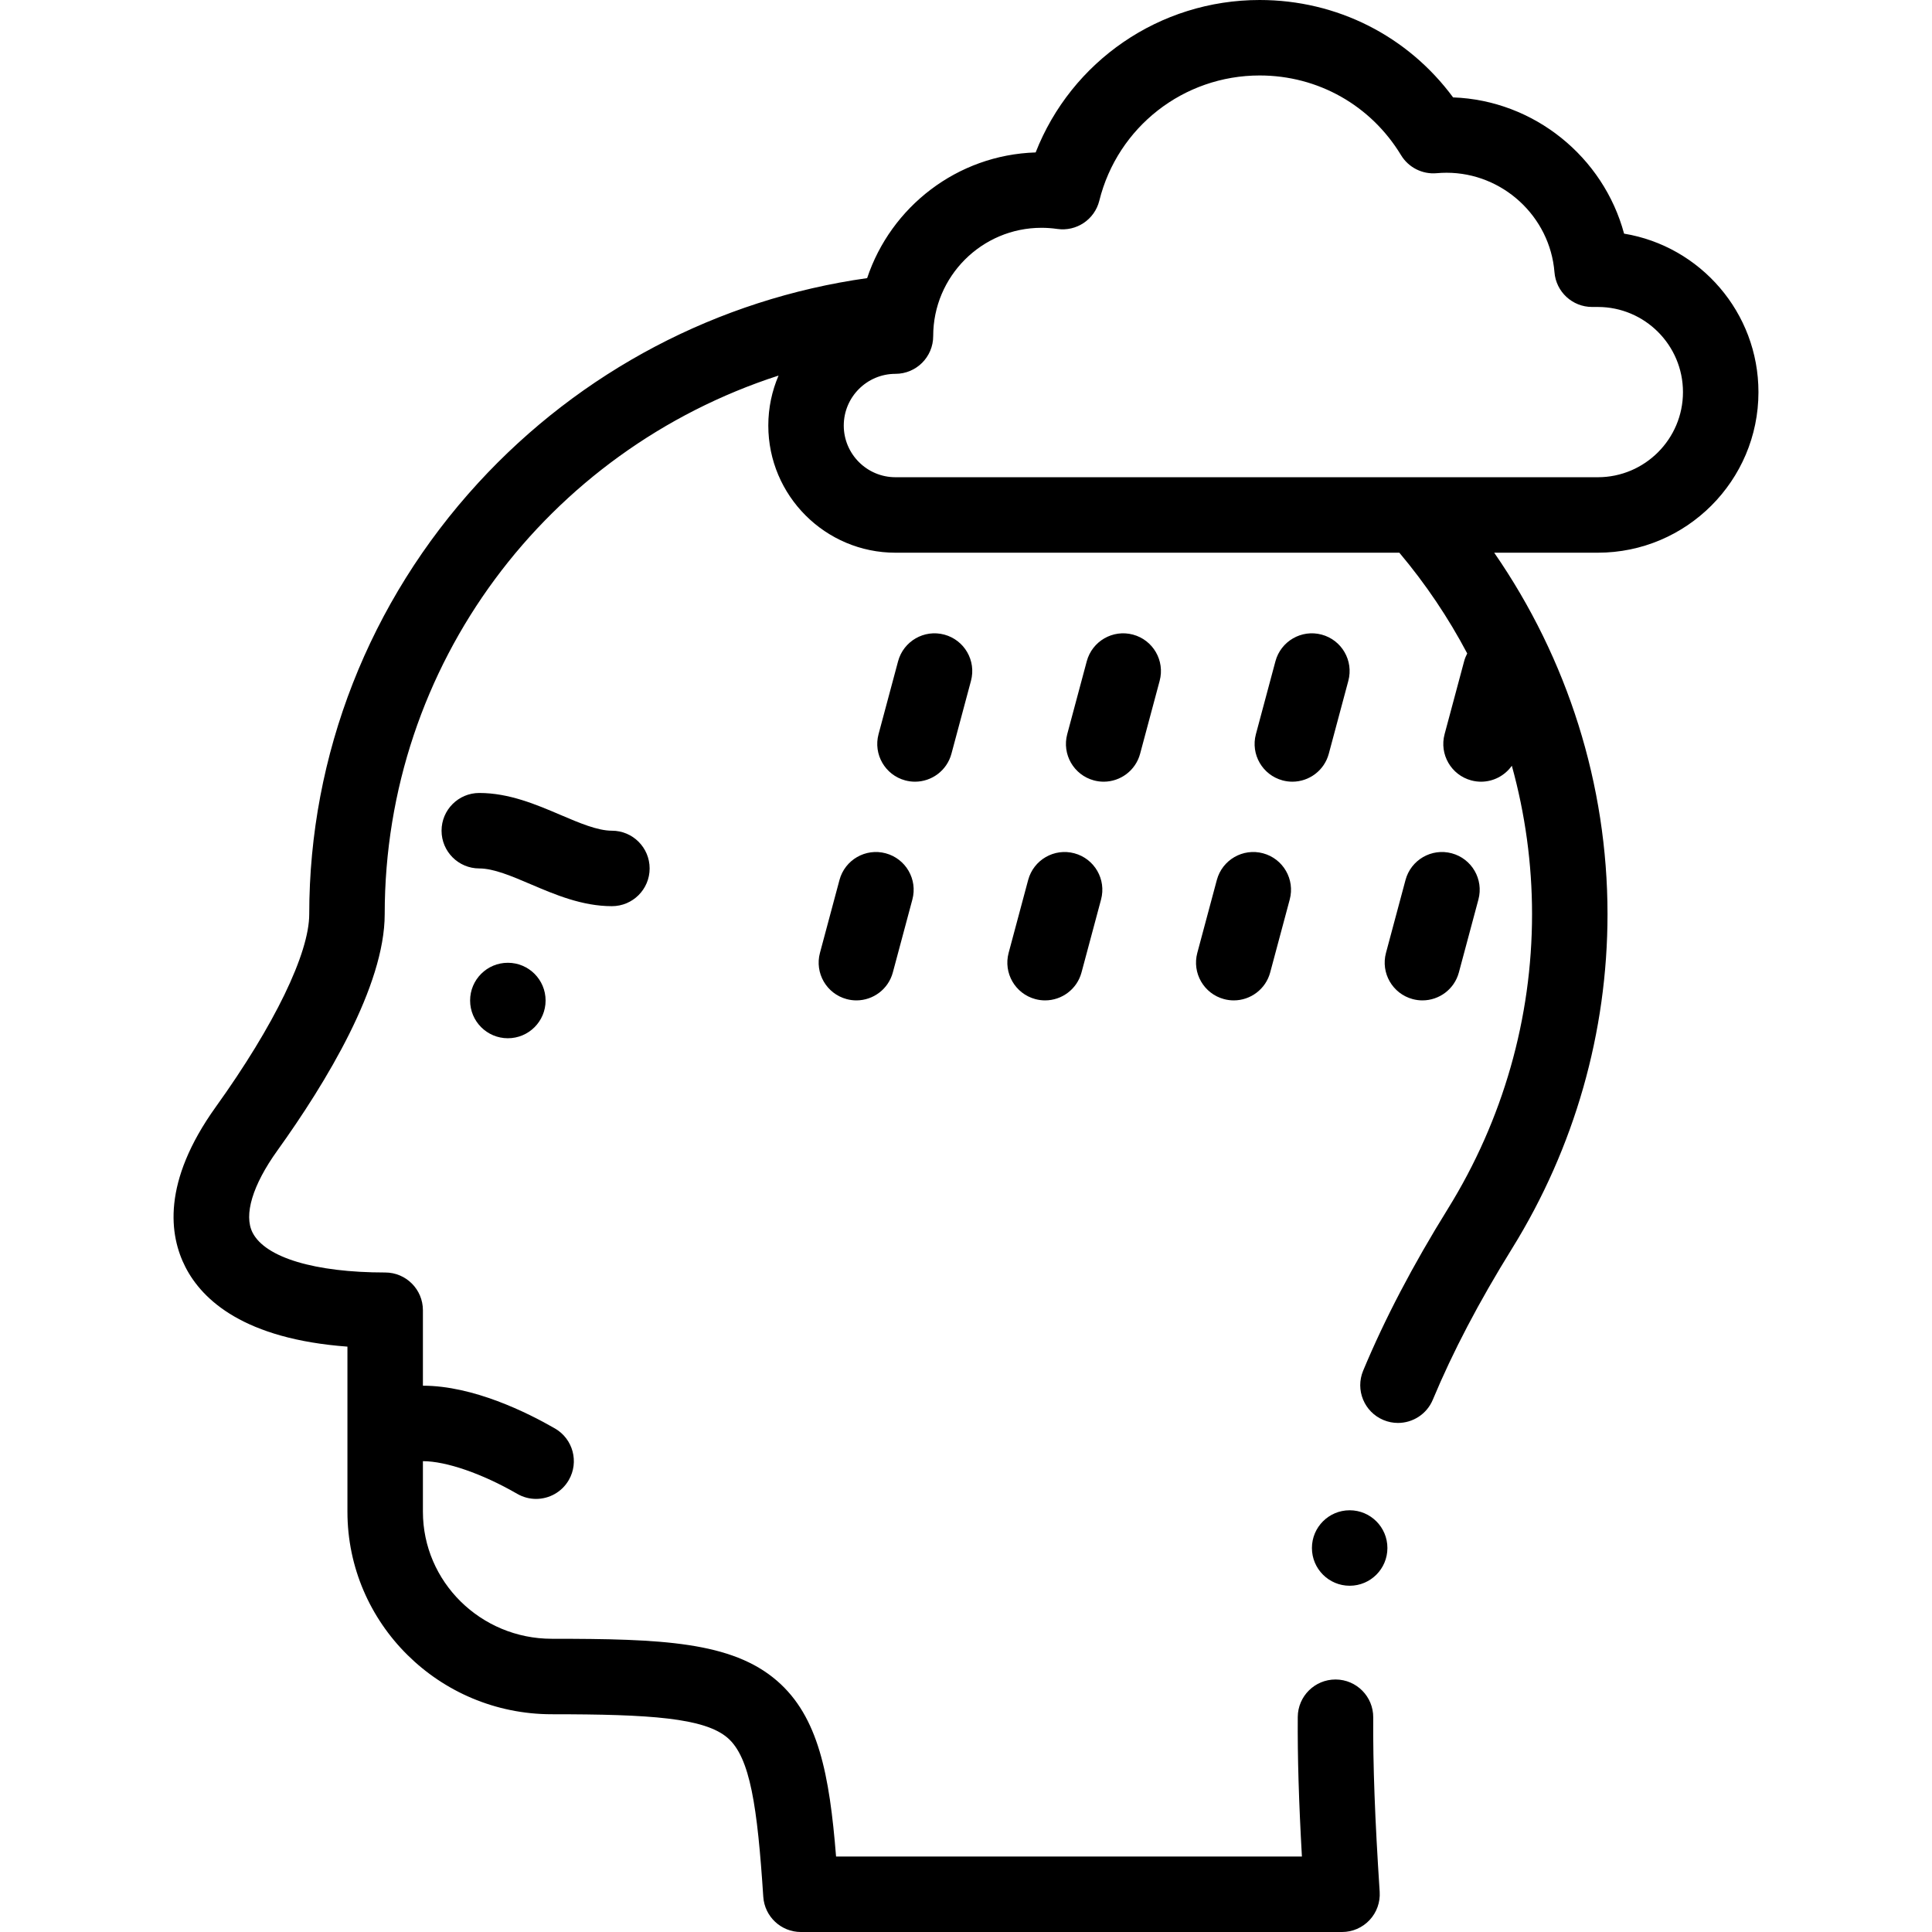 <svg id="Layer_1" enable-background="new 0 0 512.001 512.001" height="512" viewBox="0 0 512.001 512.001" width="512" xmlns="http://www.w3.org/2000/svg"><g><g><path d="m466.008 103.91c0-21.102-15.436-38.666-35.61-41.993-5.456-20.292-23.819-35.333-45.313-36.106-12.004-16.265-30.764-25.811-51.263-25.811-26.548 0-49.895 16.245-59.364 40.396-20.812.653-38.364 14.43-44.658 33.31-39.502 5.562-75.906 24.676-103.084 54.281-28.868 31.447-44.766 72.028-44.766 114.27 0 10.382-9.245 29.461-24.729 51.037-14.405 20.07-12.34 34.197-8.072 42.515 4.5 8.768 15.635 19.046 42.925 21.063v43.753c0 29.594 24.293 53.67 54.153 53.67 26.102 0 40.475.968 46.598 6.26 5.996 5.181 7.887 18.244 9.451 42.103.345 5.258 4.709 9.346 9.979 9.346h143.395c2.766 0 5.408-1.146 7.299-3.164s2.861-4.73 2.68-7.49c-1.267-19.334-1.794-33.583-1.709-46.199.037-5.522-4.41-10.03-9.933-10.067-.023 0-.045 0-.068 0-5.491 0-9.961 4.433-9.999 9.933-.071 10.652.272 22.345 1.1 36.986h-123.455c-1.742-21.759-4.681-37.092-15.661-46.581-12.01-10.378-30.557-11.127-59.676-11.127-18.832 0-34.153-15.104-34.153-33.67v-13.399c6.167 0 15.747 3.319 25 8.661 1.575.91 3.294 1.342 4.991 1.342 3.456 0 6.817-1.794 8.669-5.002 2.762-4.783 1.123-10.899-3.66-13.66-7.336-4.235-21.638-11.34-35-11.34v-20.001c0-5.523-4.477-10-10-10-18.609 0-31.742-3.943-35.131-10.547-2.401-4.679-.022-12.597 6.526-21.722 12.993-18.103 28.48-43.675 28.48-62.698 0-66.208 43.095-122.888 104.375-142.729-1.746 4.068-2.717 8.545-2.717 13.245 0 18.582 15.118 33.7 33.7 33.7h133.536c6.987 8.305 13.003 17.259 17.985 26.696-.342.649-.625 1.341-.822 2.08l-5.176 19.318c-1.43 5.335 1.736 10.818 7.071 12.248.867.232 1.738.343 2.595.343 3.251 0 6.296-1.602 8.155-4.229 3.525 12.732 5.356 25.948 5.356 39.329 0 27.546-7.704 54.534-22.28 78.046-9.387 15.141-16.739 29.185-22.478 42.936-2.127 5.097.28 10.953 5.377 13.08 1.259.525 2.563.774 3.847.774 3.915 0 7.631-2.313 9.233-6.151 5.324-12.758 12.2-25.875 21.019-40.101 16.539-26.68 25.281-57.312 25.281-88.584 0-34.296-10.553-67.623-30.027-95.786h27.468c23.467-.003 42.56-19.096 42.56-42.564zm-242.401 8.861c0-7.554 6.146-13.7 13.7-13.7 5.523 0 10-4.477 10-10 0-15.825 12.875-28.7 28.7-28.7 1.388 0 2.794.102 4.18.303 5.089.735 9.903-2.499 11.142-7.486 4.853-19.541 22.327-33.188 42.493-33.188 15.445 0 29.454 7.896 37.473 21.124 1.979 3.264 5.65 5.115 9.445 4.775.885-.079 1.763-.12 2.608-.12 14.857 0 27.422 11.582 28.605 26.368.416 5.197 4.755 9.202 9.968 9.202h1.525c12.44 0 22.561 10.121 22.561 22.561s-10.121 22.561-22.561 22.561h-186.14c-7.553 0-13.699-6.146-13.699-13.7z"/><path d="m134.581 255.147c-5.523 0-9.997 4.477-9.997 10s4.481 10 10.004 10 10-4.477 10-10-4.477-10-10-10z"/><path d="m357.678 420.239c5.523 0 10-4.477 10-10s-4.477-10-10-10h-.007c-5.523 0-9.996 4.477-9.996 10s4.48 10 10.003 10z"/><path d="m172.16 230.146c0-5.523-4.477-10-10-10-3.812 0-8.589-2.039-13.646-4.197-6.373-2.72-13.595-5.803-21.497-5.803-5.523 0-10 4.477-10 10s4.477 10 10 10c3.812 0 8.589 2.039 13.646 4.197 6.373 2.72 13.595 5.803 21.497 5.803 5.523 0 10-4.477 10-10z"/><path d="m252.143 199.743 5.177-19.318c1.43-5.334-1.736-10.818-7.071-12.248-5.334-1.431-10.818 1.736-12.248 7.071l-5.177 19.318c-1.43 5.334 1.736 10.818 7.071 12.248.867.232 1.738.343 2.595.343 4.415 0 8.456-2.947 9.653-7.414z"/><path d="m234.719 226.133c-5.332-1.432-10.818 1.736-12.247 7.071l-5.176 19.319c-1.43 5.334 1.736 10.818 7.071 12.247.867.232 1.737.343 2.594.343 4.415 0 8.456-2.947 9.653-7.415l5.176-19.318c1.43-5.334-1.736-10.817-7.071-12.247z"/><path d="m302.145 199.743 5.176-19.318c1.43-5.335-1.736-10.818-7.071-12.248-5.335-1.431-10.819 1.736-12.248 7.071l-5.176 19.318c-1.43 5.335 1.736 10.818 7.071 12.248.867.232 1.738.343 2.595.343 4.415 0 8.456-2.947 9.653-7.414z"/><path d="m284.721 226.133c-5.333-1.432-10.818 1.736-12.247 7.071l-5.176 19.319c-1.43 5.334 1.736 10.818 7.071 12.247.867.232 1.737.343 2.594.343 4.415 0 8.456-2.947 9.653-7.415l5.176-19.318c1.43-5.334-1.736-10.817-7.071-12.247z"/><path d="m352.146 199.743 5.177-19.318c1.43-5.334-1.736-10.818-7.071-12.248-5.336-1.431-10.818 1.736-12.248 7.071l-5.177 19.318c-1.43 5.334 1.736 10.818 7.071 12.248.867.232 1.738.343 2.595.343 4.416 0 8.456-2.947 9.653-7.414z"/><path d="m334.722 226.133c-5.333-1.432-10.818 1.736-12.247 7.071l-5.176 19.319c-1.43 5.334 1.736 10.818 7.071 12.247.867.232 1.737.343 2.594.343 4.415 0 8.456-2.947 9.653-7.415l5.176-19.318c1.43-5.334-1.736-10.817-7.071-12.247z"/><path d="m376.966 265.114c4.415 0 8.456-2.946 9.653-7.414l5.177-19.319c1.43-5.334-1.736-10.818-7.071-12.248-5.334-1.432-10.818 1.736-12.248 7.071l-5.177 19.319c-1.43 5.335 1.736 10.818 7.071 12.248.867.232 1.738.343 2.595.343z"/></g></g></svg>